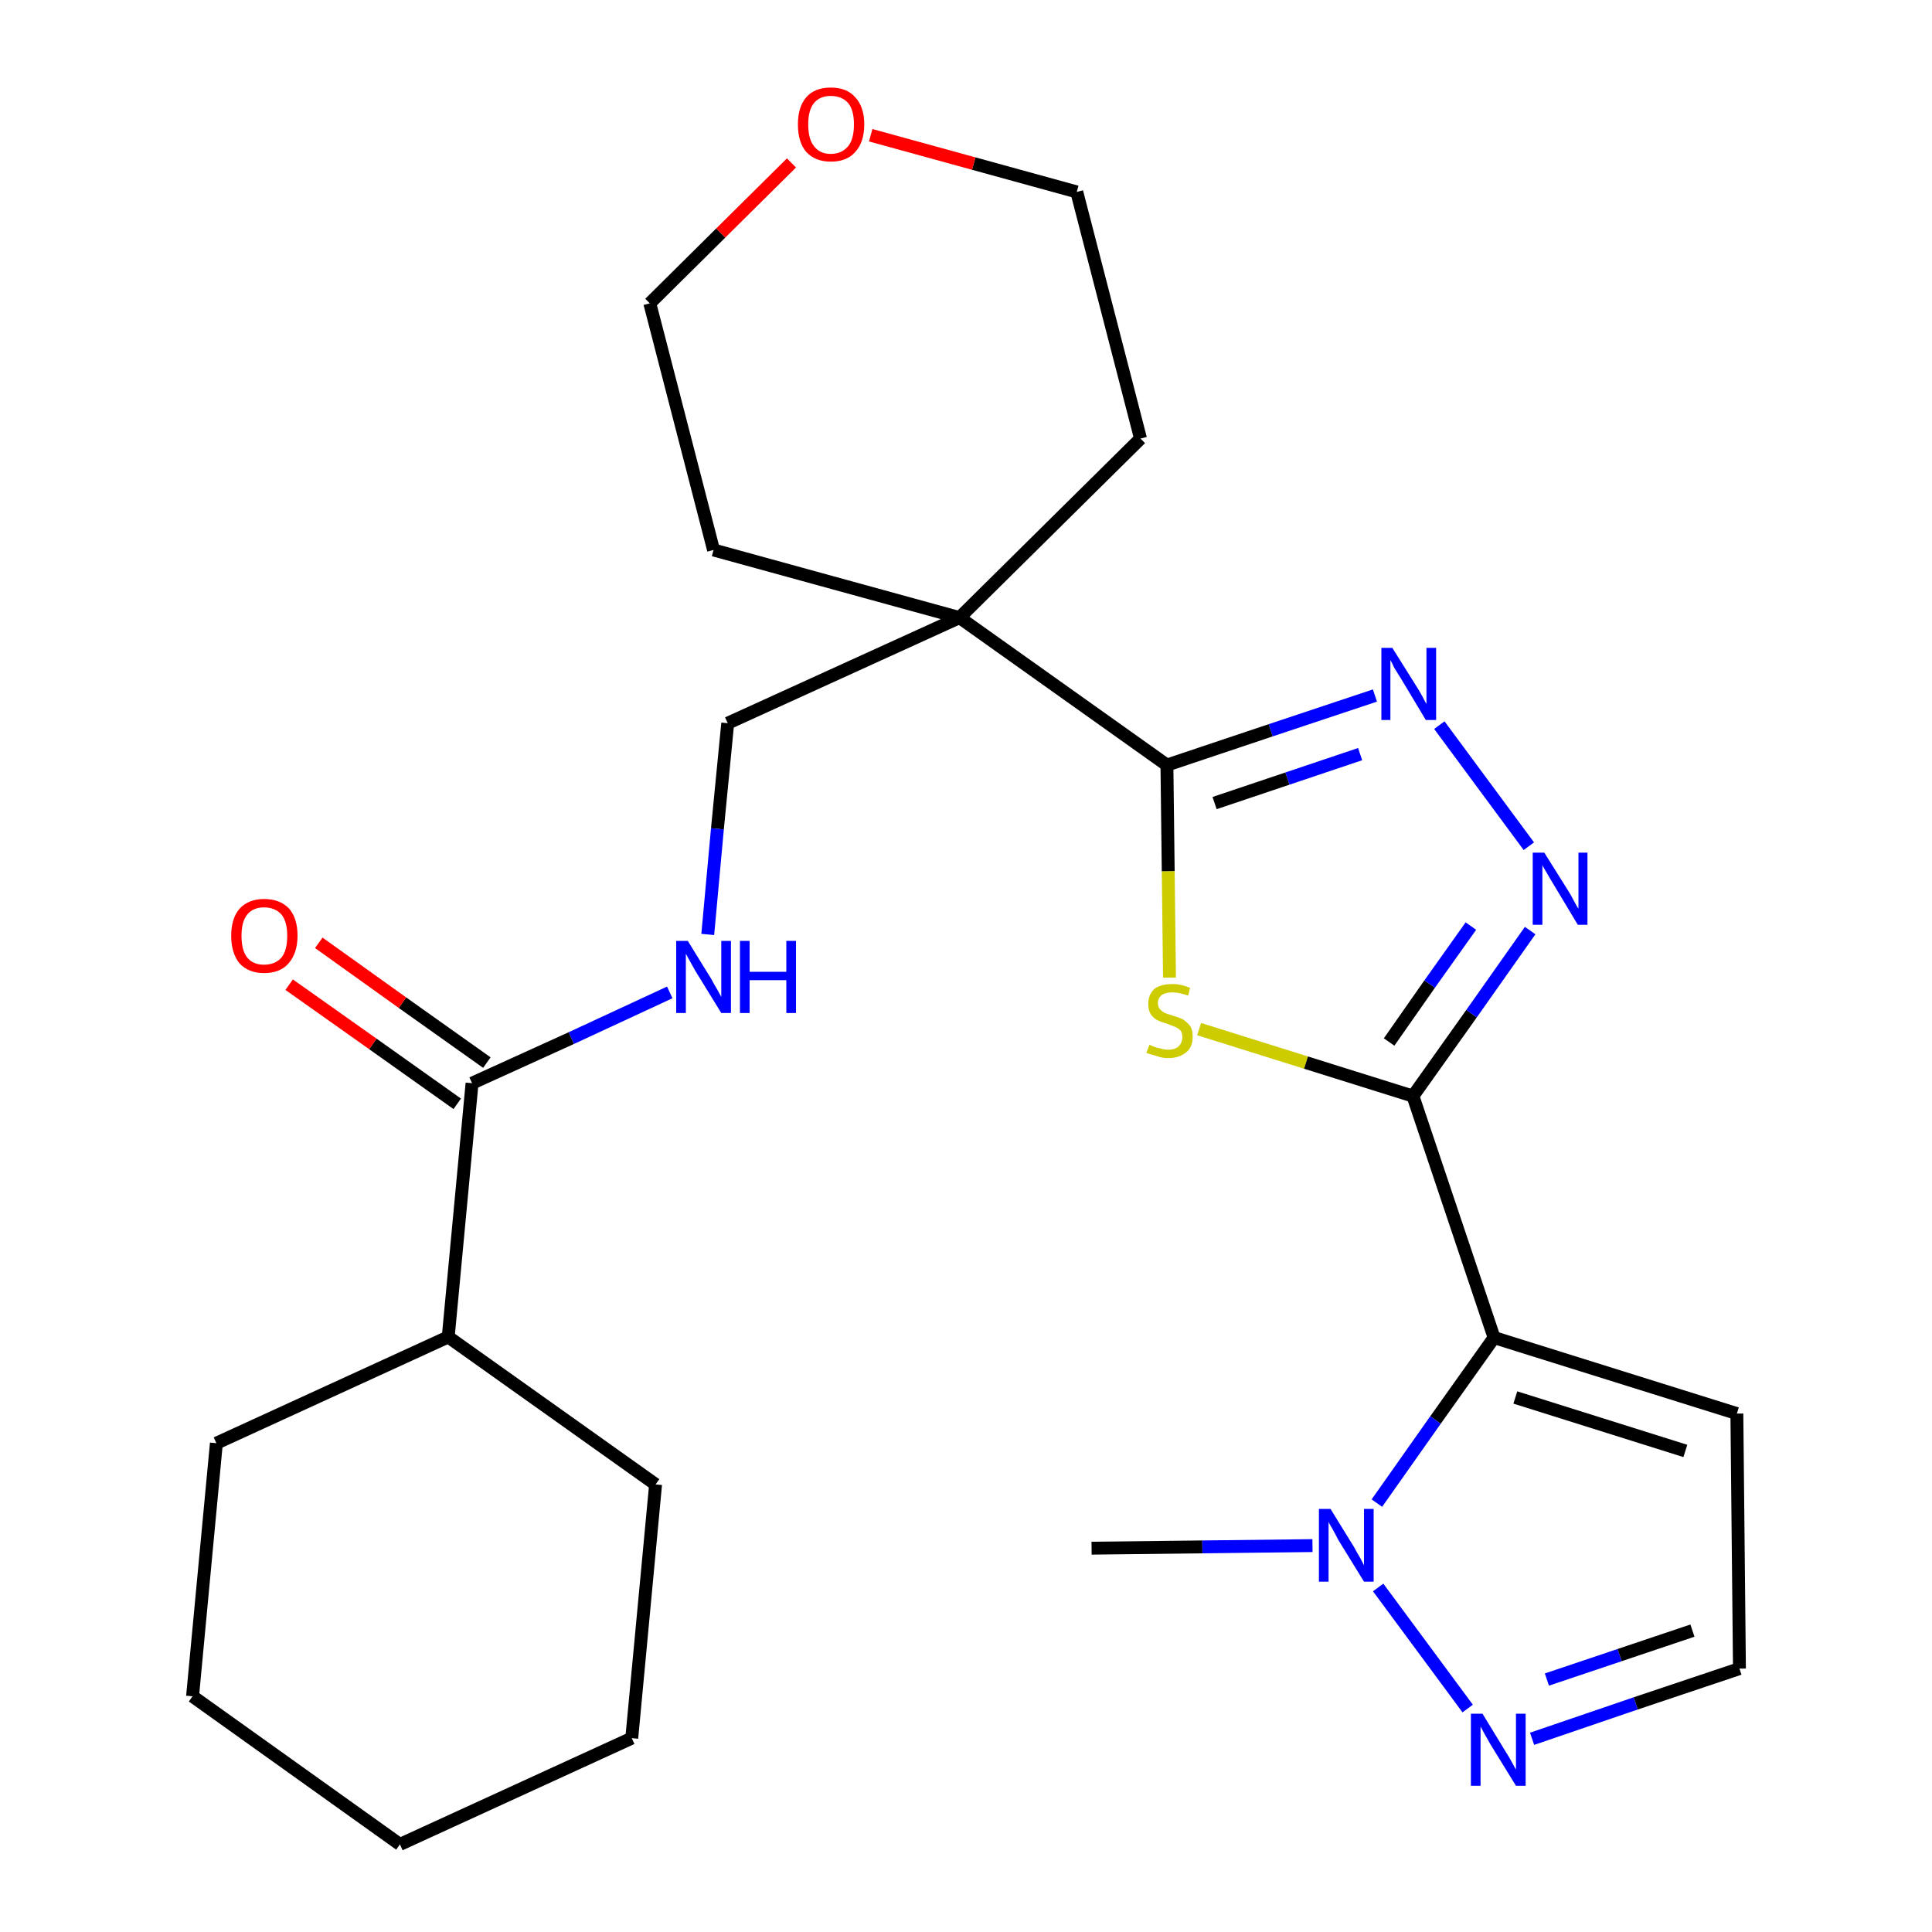 <?xml version='1.0' encoding='iso-8859-1'?>
<svg version='1.1' baseProfile='full'
              xmlns='http://www.w3.org/2000/svg'
                      xmlns:rdkit='http://www.rdkit.org/xml'
                      xmlns:xlink='http://www.w3.org/1999/xlink'
                  xml:space='preserve'
width='300px' height='300px' viewBox='0 0 300 300'>
<!-- END OF HEADER -->
<path class='bond-0 atom-0 atom-1' d='M 169.5,240.4 L 186.7,240.2' style='fill:none;fill-rule:evenodd;stroke:#000000;stroke-width:2.0px;stroke-linecap:butt;stroke-linejoin:miter;stroke-opacity:1' />
<path class='bond-0 atom-0 atom-1' d='M 186.7,240.2 L 203.8,240.0' style='fill:none;fill-rule:evenodd;stroke:#0000FF;stroke-width:2.0px;stroke-linecap:butt;stroke-linejoin:miter;stroke-opacity:1' />
<path class='bond-1 atom-1 atom-2' d='M 214.0,246.5 L 227.9,265.3' style='fill:none;fill-rule:evenodd;stroke:#0000FF;stroke-width:2.0px;stroke-linecap:butt;stroke-linejoin:miter;stroke-opacity:1' />
<path class='bond-26 atom-5 atom-1' d='M 232.0,207.7 L 222.9,220.5' style='fill:none;fill-rule:evenodd;stroke:#000000;stroke-width:2.0px;stroke-linecap:butt;stroke-linejoin:miter;stroke-opacity:1' />
<path class='bond-26 atom-5 atom-1' d='M 222.9,220.5 L 213.8,233.4' style='fill:none;fill-rule:evenodd;stroke:#0000FF;stroke-width:2.0px;stroke-linecap:butt;stroke-linejoin:miter;stroke-opacity:1' />
<path class='bond-2 atom-2 atom-3' d='M 237.9,270.0 L 254.0,264.5' style='fill:none;fill-rule:evenodd;stroke:#0000FF;stroke-width:2.0px;stroke-linecap:butt;stroke-linejoin:miter;stroke-opacity:1' />
<path class='bond-2 atom-2 atom-3' d='M 254.0,264.5 L 270.1,259.1' style='fill:none;fill-rule:evenodd;stroke:#000000;stroke-width:2.0px;stroke-linecap:butt;stroke-linejoin:miter;stroke-opacity:1' />
<path class='bond-2 atom-2 atom-3' d='M 240.2,260.8 L 251.5,257.0' style='fill:none;fill-rule:evenodd;stroke:#0000FF;stroke-width:2.0px;stroke-linecap:butt;stroke-linejoin:miter;stroke-opacity:1' />
<path class='bond-2 atom-2 atom-3' d='M 251.5,257.0 L 262.8,253.2' style='fill:none;fill-rule:evenodd;stroke:#000000;stroke-width:2.0px;stroke-linecap:butt;stroke-linejoin:miter;stroke-opacity:1' />
<path class='bond-3 atom-3 atom-4' d='M 270.1,259.1 L 269.7,219.5' style='fill:none;fill-rule:evenodd;stroke:#000000;stroke-width:2.0px;stroke-linecap:butt;stroke-linejoin:miter;stroke-opacity:1' />
<path class='bond-4 atom-4 atom-5' d='M 269.7,219.5 L 232.0,207.7' style='fill:none;fill-rule:evenodd;stroke:#000000;stroke-width:2.0px;stroke-linecap:butt;stroke-linejoin:miter;stroke-opacity:1' />
<path class='bond-4 atom-4 atom-5' d='M 261.7,225.3 L 235.3,217.0' style='fill:none;fill-rule:evenodd;stroke:#000000;stroke-width:2.0px;stroke-linecap:butt;stroke-linejoin:miter;stroke-opacity:1' />
<path class='bond-5 atom-5 atom-6' d='M 232.0,207.7 L 219.4,170.2' style='fill:none;fill-rule:evenodd;stroke:#000000;stroke-width:2.0px;stroke-linecap:butt;stroke-linejoin:miter;stroke-opacity:1' />
<path class='bond-6 atom-6 atom-7' d='M 219.4,170.2 L 228.5,157.4' style='fill:none;fill-rule:evenodd;stroke:#000000;stroke-width:2.0px;stroke-linecap:butt;stroke-linejoin:miter;stroke-opacity:1' />
<path class='bond-6 atom-6 atom-7' d='M 228.5,157.4 L 237.6,144.5' style='fill:none;fill-rule:evenodd;stroke:#0000FF;stroke-width:2.0px;stroke-linecap:butt;stroke-linejoin:miter;stroke-opacity:1' />
<path class='bond-6 atom-6 atom-7' d='M 215.7,161.8 L 222.0,152.8' style='fill:none;fill-rule:evenodd;stroke:#000000;stroke-width:2.0px;stroke-linecap:butt;stroke-linejoin:miter;stroke-opacity:1' />
<path class='bond-6 atom-6 atom-7' d='M 222.0,152.8 L 228.4,143.8' style='fill:none;fill-rule:evenodd;stroke:#0000FF;stroke-width:2.0px;stroke-linecap:butt;stroke-linejoin:miter;stroke-opacity:1' />
<path class='bond-27 atom-26 atom-6' d='M 186.2,159.8 L 202.8,165.0' style='fill:none;fill-rule:evenodd;stroke:#CCCC00;stroke-width:2.0px;stroke-linecap:butt;stroke-linejoin:miter;stroke-opacity:1' />
<path class='bond-27 atom-26 atom-6' d='M 202.8,165.0 L 219.4,170.2' style='fill:none;fill-rule:evenodd;stroke:#000000;stroke-width:2.0px;stroke-linecap:butt;stroke-linejoin:miter;stroke-opacity:1' />
<path class='bond-7 atom-7 atom-8' d='M 237.4,131.4 L 223.5,112.6' style='fill:none;fill-rule:evenodd;stroke:#0000FF;stroke-width:2.0px;stroke-linecap:butt;stroke-linejoin:miter;stroke-opacity:1' />
<path class='bond-8 atom-8 atom-9' d='M 213.5,108.0 L 197.3,113.4' style='fill:none;fill-rule:evenodd;stroke:#0000FF;stroke-width:2.0px;stroke-linecap:butt;stroke-linejoin:miter;stroke-opacity:1' />
<path class='bond-8 atom-8 atom-9' d='M 197.3,113.4 L 181.2,118.8' style='fill:none;fill-rule:evenodd;stroke:#000000;stroke-width:2.0px;stroke-linecap:butt;stroke-linejoin:miter;stroke-opacity:1' />
<path class='bond-8 atom-8 atom-9' d='M 211.2,117.1 L 199.9,120.9' style='fill:none;fill-rule:evenodd;stroke:#0000FF;stroke-width:2.0px;stroke-linecap:butt;stroke-linejoin:miter;stroke-opacity:1' />
<path class='bond-8 atom-8 atom-9' d='M 199.9,120.9 L 188.6,124.7' style='fill:none;fill-rule:evenodd;stroke:#000000;stroke-width:2.0px;stroke-linecap:butt;stroke-linejoin:miter;stroke-opacity:1' />
<path class='bond-9 atom-9 atom-10' d='M 181.2,118.8 L 149.0,95.9' style='fill:none;fill-rule:evenodd;stroke:#000000;stroke-width:2.0px;stroke-linecap:butt;stroke-linejoin:miter;stroke-opacity:1' />
<path class='bond-25 atom-9 atom-26' d='M 181.2,118.8 L 181.4,135.3' style='fill:none;fill-rule:evenodd;stroke:#000000;stroke-width:2.0px;stroke-linecap:butt;stroke-linejoin:miter;stroke-opacity:1' />
<path class='bond-25 atom-9 atom-26' d='M 181.4,135.3 L 181.6,151.8' style='fill:none;fill-rule:evenodd;stroke:#CCCC00;stroke-width:2.0px;stroke-linecap:butt;stroke-linejoin:miter;stroke-opacity:1' />
<path class='bond-10 atom-10 atom-11' d='M 149.0,95.9 L 113.0,112.3' style='fill:none;fill-rule:evenodd;stroke:#000000;stroke-width:2.0px;stroke-linecap:butt;stroke-linejoin:miter;stroke-opacity:1' />
<path class='bond-20 atom-10 atom-21' d='M 149.0,95.9 L 177.1,68.1' style='fill:none;fill-rule:evenodd;stroke:#000000;stroke-width:2.0px;stroke-linecap:butt;stroke-linejoin:miter;stroke-opacity:1' />
<path class='bond-28 atom-25 atom-10' d='M 110.8,85.4 L 149.0,95.9' style='fill:none;fill-rule:evenodd;stroke:#000000;stroke-width:2.0px;stroke-linecap:butt;stroke-linejoin:miter;stroke-opacity:1' />
<path class='bond-11 atom-11 atom-12' d='M 113.0,112.3 L 111.4,128.7' style='fill:none;fill-rule:evenodd;stroke:#000000;stroke-width:2.0px;stroke-linecap:butt;stroke-linejoin:miter;stroke-opacity:1' />
<path class='bond-11 atom-11 atom-12' d='M 111.4,128.7 L 109.9,145.1' style='fill:none;fill-rule:evenodd;stroke:#0000FF;stroke-width:2.0px;stroke-linecap:butt;stroke-linejoin:miter;stroke-opacity:1' />
<path class='bond-12 atom-12 atom-13' d='M 104.0,154.1 L 88.7,161.2' style='fill:none;fill-rule:evenodd;stroke:#0000FF;stroke-width:2.0px;stroke-linecap:butt;stroke-linejoin:miter;stroke-opacity:1' />
<path class='bond-12 atom-12 atom-13' d='M 88.7,161.2 L 73.3,168.2' style='fill:none;fill-rule:evenodd;stroke:#000000;stroke-width:2.0px;stroke-linecap:butt;stroke-linejoin:miter;stroke-opacity:1' />
<path class='bond-13 atom-13 atom-14' d='M 75.6,165.0 L 62.5,155.7' style='fill:none;fill-rule:evenodd;stroke:#000000;stroke-width:2.0px;stroke-linecap:butt;stroke-linejoin:miter;stroke-opacity:1' />
<path class='bond-13 atom-13 atom-14' d='M 62.5,155.7 L 49.5,146.4' style='fill:none;fill-rule:evenodd;stroke:#FF0000;stroke-width:2.0px;stroke-linecap:butt;stroke-linejoin:miter;stroke-opacity:1' />
<path class='bond-13 atom-13 atom-14' d='M 71.0,171.4 L 57.9,162.1' style='fill:none;fill-rule:evenodd;stroke:#000000;stroke-width:2.0px;stroke-linecap:butt;stroke-linejoin:miter;stroke-opacity:1' />
<path class='bond-13 atom-13 atom-14' d='M 57.9,162.1 L 44.9,152.9' style='fill:none;fill-rule:evenodd;stroke:#FF0000;stroke-width:2.0px;stroke-linecap:butt;stroke-linejoin:miter;stroke-opacity:1' />
<path class='bond-14 atom-13 atom-15' d='M 73.3,168.2 L 69.6,207.6' style='fill:none;fill-rule:evenodd;stroke:#000000;stroke-width:2.0px;stroke-linecap:butt;stroke-linejoin:miter;stroke-opacity:1' />
<path class='bond-15 atom-15 atom-16' d='M 69.6,207.6 L 33.6,224.1' style='fill:none;fill-rule:evenodd;stroke:#000000;stroke-width:2.0px;stroke-linecap:butt;stroke-linejoin:miter;stroke-opacity:1' />
<path class='bond-29 atom-20 atom-15' d='M 101.8,230.5 L 69.6,207.6' style='fill:none;fill-rule:evenodd;stroke:#000000;stroke-width:2.0px;stroke-linecap:butt;stroke-linejoin:miter;stroke-opacity:1' />
<path class='bond-16 atom-16 atom-17' d='M 33.6,224.1 L 29.9,263.4' style='fill:none;fill-rule:evenodd;stroke:#000000;stroke-width:2.0px;stroke-linecap:butt;stroke-linejoin:miter;stroke-opacity:1' />
<path class='bond-17 atom-17 atom-18' d='M 29.9,263.4 L 62.1,286.4' style='fill:none;fill-rule:evenodd;stroke:#000000;stroke-width:2.0px;stroke-linecap:butt;stroke-linejoin:miter;stroke-opacity:1' />
<path class='bond-18 atom-18 atom-19' d='M 62.1,286.4 L 98.1,269.9' style='fill:none;fill-rule:evenodd;stroke:#000000;stroke-width:2.0px;stroke-linecap:butt;stroke-linejoin:miter;stroke-opacity:1' />
<path class='bond-19 atom-19 atom-20' d='M 98.1,269.9 L 101.8,230.5' style='fill:none;fill-rule:evenodd;stroke:#000000;stroke-width:2.0px;stroke-linecap:butt;stroke-linejoin:miter;stroke-opacity:1' />
<path class='bond-21 atom-21 atom-22' d='M 177.1,68.1 L 167.2,29.8' style='fill:none;fill-rule:evenodd;stroke:#000000;stroke-width:2.0px;stroke-linecap:butt;stroke-linejoin:miter;stroke-opacity:1' />
<path class='bond-22 atom-22 atom-23' d='M 167.2,29.8 L 151.2,25.4' style='fill:none;fill-rule:evenodd;stroke:#000000;stroke-width:2.0px;stroke-linecap:butt;stroke-linejoin:miter;stroke-opacity:1' />
<path class='bond-22 atom-22 atom-23' d='M 151.2,25.4 L 135.2,21.0' style='fill:none;fill-rule:evenodd;stroke:#FF0000;stroke-width:2.0px;stroke-linecap:butt;stroke-linejoin:miter;stroke-opacity:1' />
<path class='bond-23 atom-23 atom-24' d='M 122.9,25.3 L 111.9,36.2' style='fill:none;fill-rule:evenodd;stroke:#FF0000;stroke-width:2.0px;stroke-linecap:butt;stroke-linejoin:miter;stroke-opacity:1' />
<path class='bond-23 atom-23 atom-24' d='M 111.9,36.2 L 100.9,47.1' style='fill:none;fill-rule:evenodd;stroke:#000000;stroke-width:2.0px;stroke-linecap:butt;stroke-linejoin:miter;stroke-opacity:1' />
<path class='bond-24 atom-24 atom-25' d='M 100.9,47.1 L 110.8,85.4' style='fill:none;fill-rule:evenodd;stroke:#000000;stroke-width:2.0px;stroke-linecap:butt;stroke-linejoin:miter;stroke-opacity:1' />
<path  class='atom-1' d='M 206.6 234.3
L 210.3 240.3
Q 210.6 240.9, 211.2 241.9
Q 211.8 243.0, 211.8 243.1
L 211.8 234.3
L 213.3 234.3
L 213.3 245.6
L 211.8 245.6
L 207.8 239.1
Q 207.4 238.3, 206.9 237.4
Q 206.4 236.6, 206.3 236.3
L 206.3 245.6
L 204.8 245.6
L 204.8 234.3
L 206.6 234.3
' fill='#0000FF'/>
<path  class='atom-2' d='M 230.2 266.1
L 233.8 272.0
Q 234.2 272.6, 234.8 273.7
Q 235.4 274.8, 235.4 274.8
L 235.4 266.1
L 236.9 266.1
L 236.9 277.3
L 235.4 277.3
L 231.4 270.8
Q 231.0 270.1, 230.5 269.2
Q 230.0 268.3, 229.9 268.1
L 229.9 277.3
L 228.4 277.3
L 228.4 266.1
L 230.2 266.1
' fill='#0000FF'/>
<path  class='atom-7' d='M 239.8 132.4
L 243.5 138.3
Q 243.9 138.9, 244.4 139.9
Q 245.0 141.0, 245.1 141.1
L 245.1 132.4
L 246.5 132.4
L 246.5 143.6
L 245.0 143.6
L 241.1 137.1
Q 240.6 136.3, 240.1 135.4
Q 239.6 134.6, 239.5 134.3
L 239.5 143.6
L 238.0 143.6
L 238.0 132.4
L 239.8 132.4
' fill='#0000FF'/>
<path  class='atom-8' d='M 216.2 100.6
L 219.9 106.5
Q 220.3 107.1, 220.9 108.2
Q 221.4 109.2, 221.5 109.3
L 221.5 100.6
L 223.0 100.6
L 223.0 111.8
L 221.4 111.8
L 217.5 105.3
Q 217.0 104.5, 216.5 103.7
Q 216.1 102.8, 215.9 102.5
L 215.9 111.8
L 214.5 111.8
L 214.5 100.6
L 216.2 100.6
' fill='#0000FF'/>
<path  class='atom-12' d='M 106.8 146.1
L 110.5 152.1
Q 110.8 152.7, 111.4 153.7
Q 112.0 154.8, 112.0 154.8
L 112.0 146.1
L 113.5 146.1
L 113.5 157.3
L 112.0 157.3
L 108.0 150.8
Q 107.6 150.1, 107.1 149.2
Q 106.6 148.3, 106.5 148.1
L 106.5 157.3
L 105.0 157.3
L 105.0 146.1
L 106.8 146.1
' fill='#0000FF'/>
<path  class='atom-12' d='M 114.9 146.1
L 116.4 146.1
L 116.4 150.9
L 122.1 150.9
L 122.1 146.1
L 123.6 146.1
L 123.6 157.3
L 122.1 157.3
L 122.1 152.2
L 116.4 152.2
L 116.4 157.3
L 114.9 157.3
L 114.9 146.1
' fill='#0000FF'/>
<path  class='atom-14' d='M 35.9 145.3
Q 35.9 142.6, 37.2 141.1
Q 38.6 139.6, 41.0 139.6
Q 43.5 139.6, 44.9 141.1
Q 46.2 142.6, 46.2 145.3
Q 46.2 148.0, 44.8 149.6
Q 43.5 151.1, 41.0 151.1
Q 38.6 151.1, 37.2 149.6
Q 35.9 148.0, 35.9 145.3
M 41.0 149.8
Q 42.7 149.8, 43.7 148.7
Q 44.6 147.6, 44.6 145.3
Q 44.6 143.1, 43.7 142.0
Q 42.7 140.9, 41.0 140.9
Q 39.3 140.9, 38.4 142.0
Q 37.5 143.1, 37.5 145.3
Q 37.5 147.6, 38.4 148.7
Q 39.3 149.8, 41.0 149.8
' fill='#FF0000'/>
<path  class='atom-23' d='M 123.9 19.3
Q 123.9 16.6, 125.2 15.1
Q 126.5 13.6, 129.0 13.6
Q 131.5 13.6, 132.8 15.1
Q 134.2 16.6, 134.2 19.3
Q 134.2 22.1, 132.8 23.6
Q 131.5 25.1, 129.0 25.1
Q 126.6 25.1, 125.2 23.6
Q 123.9 22.1, 123.9 19.3
M 129.0 23.9
Q 130.7 23.9, 131.7 22.7
Q 132.6 21.6, 132.6 19.3
Q 132.6 17.1, 131.7 16.0
Q 130.7 14.9, 129.0 14.9
Q 127.3 14.9, 126.4 16.0
Q 125.5 17.1, 125.5 19.3
Q 125.5 21.6, 126.4 22.7
Q 127.3 23.9, 129.0 23.9
' fill='#FF0000'/>
<path  class='atom-26' d='M 178.5 162.2
Q 178.6 162.3, 179.1 162.5
Q 179.6 162.7, 180.2 162.8
Q 180.8 163.0, 181.4 163.0
Q 182.4 163.0, 183.0 162.5
Q 183.6 161.9, 183.6 161.0
Q 183.6 160.4, 183.3 160.0
Q 183.0 159.7, 182.6 159.5
Q 182.1 159.3, 181.3 159.0
Q 180.3 158.7, 179.7 158.4
Q 179.1 158.1, 178.7 157.5
Q 178.3 156.9, 178.3 155.9
Q 178.3 154.5, 179.2 153.6
Q 180.2 152.8, 182.1 152.8
Q 183.4 152.8, 184.8 153.4
L 184.5 154.6
Q 183.1 154.1, 182.1 154.1
Q 181.0 154.1, 180.4 154.5
Q 179.8 155.0, 179.8 155.7
Q 179.8 156.3, 180.1 156.7
Q 180.5 157.1, 180.9 157.3
Q 181.4 157.5, 182.1 157.7
Q 183.1 158.0, 183.7 158.3
Q 184.3 158.7, 184.8 159.3
Q 185.2 159.9, 185.2 161.0
Q 185.2 162.6, 184.2 163.4
Q 183.1 164.3, 181.4 164.3
Q 180.4 164.3, 179.7 164.0
Q 178.9 163.8, 178.0 163.5
L 178.5 162.2
' fill='#CCCC00'/>
</svg>
